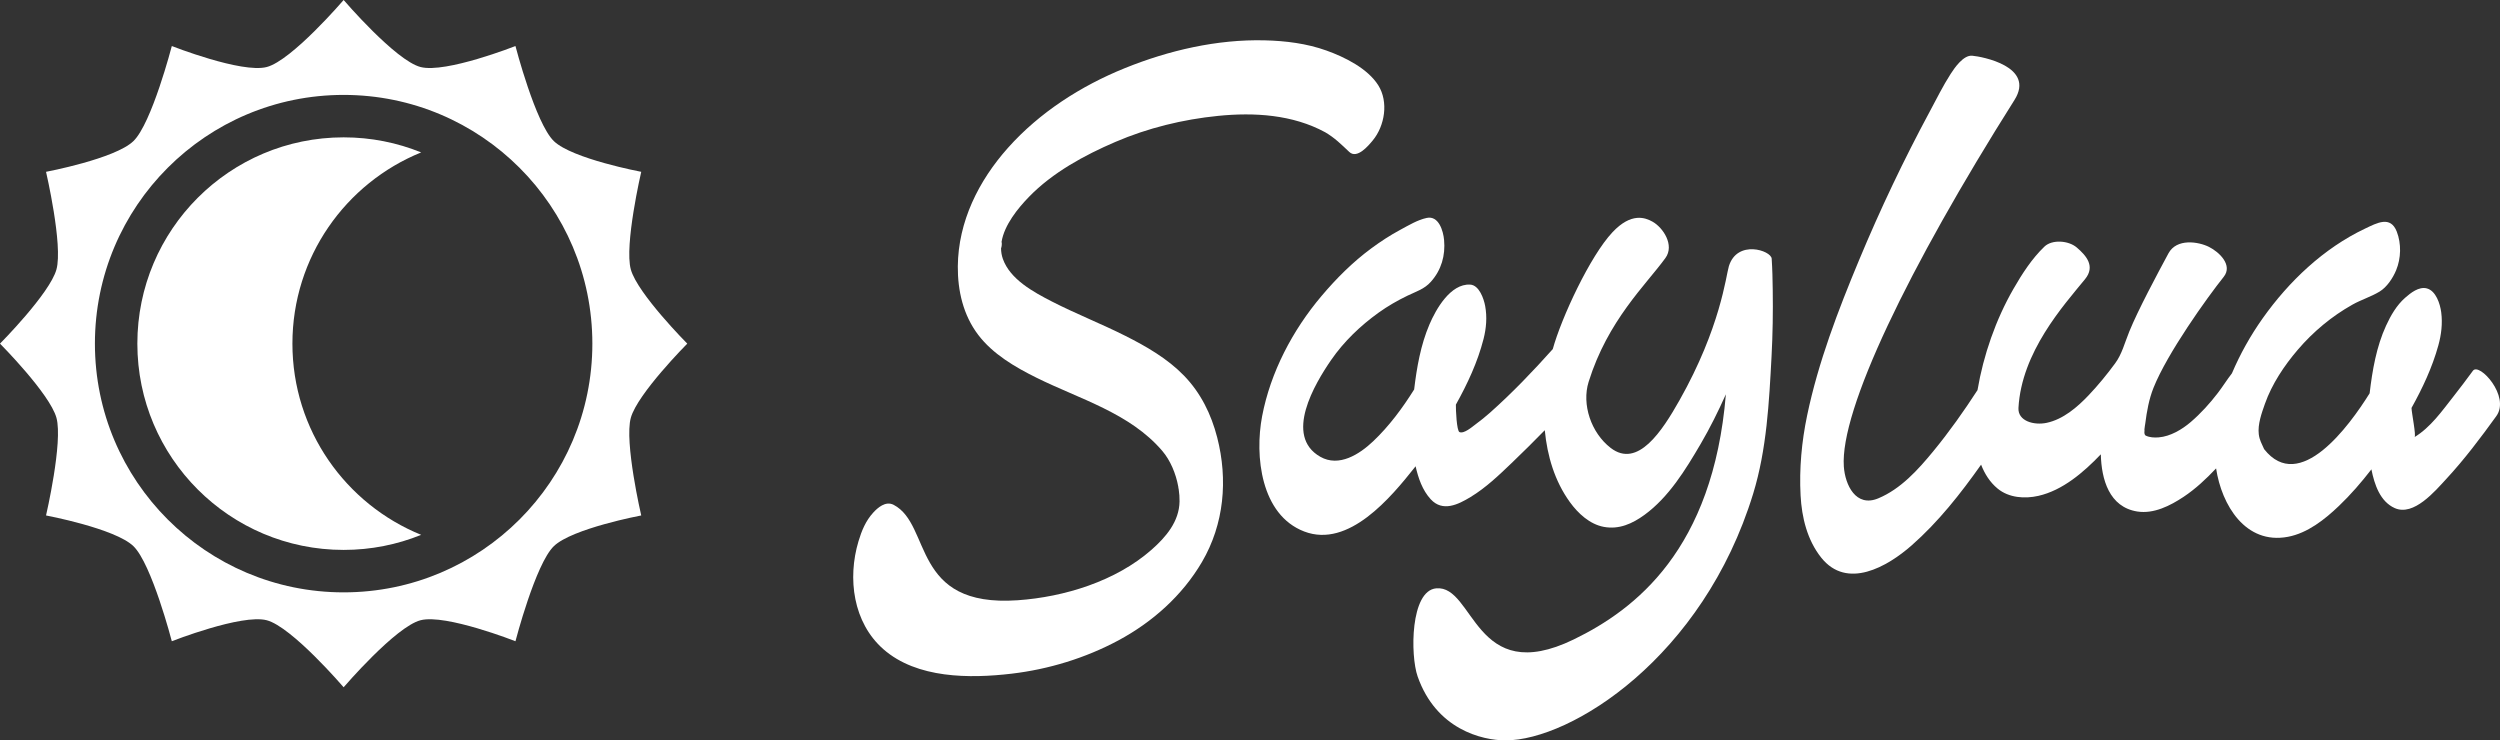 <?xml version="1.0" encoding="utf-8"?>
<!-- Generator: Adobe Illustrator 16.0.0, SVG Export Plug-In . SVG Version: 6.00 Build 0)  -->
<!DOCTYPE svg PUBLIC "-//W3C//DTD SVG 1.1//EN" "http://www.w3.org/Graphics/SVG/1.1/DTD/svg11.dtd">
<svg version="1.1" id="Logo" xmlns="http://www.w3.org/2000/svg" xmlns:xlink="http://www.w3.org/1999/xlink" x="0px" y="0px"
	 width="2500px" height="740.379px" viewBox="0 0 2500 740.379" enable-background="new 0 0 2500 740.379" xml:space="preserve">
<rect x="0" y="0" width="2500" height="740.379" fill="#333333" stroke="none"/>
<g>
	<path fill="#FFFFFF" d="M1115.324,141.943c32.605-14.003,67.434-22.505,102.715-26.06c36.311-3.647,74.6-1.316,107.186,16.393
		c9.477,5.537,16.156,12.211,24.025,19.646c7.869,7.427,19.24-6.341,23.424-11.391c12.191-14.671,16.025-38.709,5.6-55.224
		c-10.713-16.98-33.68-28.265-51.846-34.773c-19.699-7.073-40.879-9.688-61.699-10.197c-47.682-1.16-95.973,10.029-139.977,27.844
		c-43.793,17.739-85.178,44.229-116.75,79.626c-29.408,32.947-49.783,73.763-50.186,118.505
		c-0.205,24.446,5.436,48.852,20.381,68.531c14.66,19.322,36.996,32.315,58.342,42.894c43.115,21.39,93.396,35.28,125.721,73.144
		c8.076,9.47,13.654,22.727,16.006,35.82c0.014,0.366,0.035,0.731,0.109,1.079c0.084,0.397,0.166,0.773,0.24,1.174l0.061,0.194
		c0.629,4.192,0.945,8.362,0.869,12.335c-0.369,20.135-13.66,35.614-27.943,48.197c-35.752,31.513-87.303,47.317-133.877,50.571
		c-106.895,7.48-85.732-75.386-124.055-95.402c-8.184-4.272-16.189,3.152-20.34,7.647c-7.604,8.263-11.664,18.167-14.844,28.748
		c-11.166,37.252-5.416,81.296,24.852,107.919c33.572,29.523,86.506,29.421,128.184,24.528
		c37.051-4.367,73.822-15.588,106.715-33.211c34.104-18.282,64.07-44.923,83.721-78.479c22.188-37.896,26.092-82.304,15.227-124.558
		c-5.969-23.232-16.443-44.533-33.201-61.807c-16.504-17.021-37.617-29.195-58.629-39.771
		c-24.203-12.191-49.502-22.055-73.629-34.442c-18.166-9.333-41.625-22.014-48.873-42.537c-1.223-3.471-1.783-6.996-1.811-10.526
		c0.348-0.951,0.568-1.904,0.643-2.838c0.02-0.502,0.055-1.011,0.102-1.507c0.076-0.917-0.041-1.553-0.26-2.004
		c2.77-17.235,16.643-34.014,27.432-45.139C1052.58,172.506,1084.434,155.215,1115.324,141.943z"/>
	<path fill="#FFFFFF" d="M1771.689,258.671c-0.547-8.236-34.59-19.407-42.836,7.62c-2.938,9.692-8.223,61.12-49.355,133.987
		c-17.346,30.733-41.775,68.535-68.863,47.607c-19.623-15.146-29.018-43.551-22.023-65.966
		c19.191-61.567,57.275-97.022,76.787-123.854c9.402-12.93-2.352-30.552-12.928-36.429c-7.268-4.04-21.16-9.407-39.963,10.581
		c-22.373,23.76-51.047,85.413-59.736,116.889c-19.883,22.22-40.51,43.805-62.813,63.615c-4.643,4.113-9.443,7.983-14.447,11.653
		c-3.275,2.403-11.535,9.699-16.027,7.709c-2.83-1.247-3.705-22.463-3.596-27.472c11.602-20.828,21.729-42.451,27.662-65.632
		c2.764-10.834,3.652-21.896,1.635-32.928c-1.326-7.255-5.975-20.957-15.035-21.452c-19.744-1.08-34.268,24.743-40.742,39.952
		c-8.725,20.438-12.627,42.941-15.254,64.924c-11.697,18.654-24.955,36.589-40.939,51.764
		c-13.805,13.089-34.229,26.179-52.914,15.533c-36.639-20.853-5.457-73.137,10.83-96.752c12.73-18.461,29.291-34.292,47.43-47.327
		c9.148-6.58,18.877-12.156,29.004-17.045c8.703-4.191,16.717-6.475,23.314-13.858c10.516-11.764,14.631-26.269,13.209-41.827
		c-0.834-9.035-5.334-24.548-17.297-22.043c-9.148,1.922-18.461,7.572-26.598,11.952c-10.078,5.411-19.672,11.694-28.859,18.477
		c-18.625,13.743-35.006,30.122-49.904,47.771c-28.826,34.125-50.957,76.123-59.326,120.199c-7.5,39.478-1.402,98.55,42.158,115.201
		c44.488,17.001,86.824-34.302,110.66-64.365c0.225-0.286,0.449-0.583,0.676-0.879c2.68,11.887,6.83,23.951,15.076,32.936
		c11.979,13.069,27.479,5.351,39.936-2.216c15.172-9.202,28.332-21.772,41.07-33.99c11.213-10.755,22.262-21.664,33.1-32.788
		c2.467,25.62,9.838,50.805,25.07,71.855c8.137,11.264,19.869,22.19,33.969,24.809c15.197,2.824,28.496-3.148,40.59-11.951
		c24.445-17.784,41.244-45.393,56.271-71.031c9.365-15.972,17.578-32.644,25.195-49.597
		c-12.875,155.254-90.449,215.188-152.16,245.148c-99.537,48.347-99.201-54.606-137.504-51.113
		c-25.857,2.349-26.043,66.843-18.568,88.157c18.568,52.879,64.398,63.884,87.912,63.884c65.238,0,197.457-82.702,247.668-246.855
		c13.518-44.226,15.883-91.193,18.338-137.341c1.162-21.992,1.504-44.011,1.176-66.037
		C1772.586,279.667,1772.387,269.135,1771.689,258.671z"/>
	<path fill="#FFFFFF" d="M2472.941,370.725c-6.428,8.817-13.023,17.507-19.768,26.094c-11.404,14.508-22.67,30.582-38.635,40.274
		c1.813-1.104-2.865-23.971-3.023-29.157c11.043-19.852,20.689-40.373,26.781-62.33c3.023-10.909,4.385-22.002,2.928-33.28
		c-1.08-8.382-5.236-21.524-14.414-23.928c-7.951-2.066-16.223,4.575-21.734,9.427c-8.512,7.51-14.318,17.632-19,27.813
		c-9.682,21.021-13.75,44.79-16.436,67.653c-20.5,32.908-70.109,100.883-105.525,55.836c-2.236-5.154-4.609-8.895-5.328-14.826
		c-1.209-9.934,2.887-21.242,6.1-30.373c7.002-19.87,19.322-38.313,32.928-54.219c15.473-18.089,33.967-33.488,54.746-45.136
		c8.703-4.868,18.48-7.836,26.965-12.96c7.398-4.461,13.381-13.571,16.613-21.396c4.924-11.891,5.313-26.535,0.65-38.559
		c-6.303-16.267-19.758-8.725-31.75-3.043c-41.326,19.6-76.119,52.684-102.367,89.714c-12.184,17.214-22.494,35.614-30.746,54.998
		c-4.902,6.297-9.154,13.195-13.982,19.503c-8.061,10.54-17.059,20.471-27.123,29.13c-8.777,7.542-20.465,14.475-32.168,15.415
		c-4.35,0.346-8.93,0.13-12.869-1.734c-0.889-0.424-1.291-1.565-1.414-3.008l0.02-0.259c0.041-0.596,0.076-1.174,0.104-1.766
		c0.035-0.528-0.008-0.946-0.068-1.306c0.219-2.393,0.703-4.793,0.842-5.862c1.543-12.113,3.703-24.3,8.225-35.628
		c13.777-34.542,53.549-90.135,70.189-110.943c9.402-11.747-4.533-24.888-14.693-29.961c-10.576-5.299-32.324-8.816-40.551,6.451
		c-11.096,20.609-30.33,56.461-39.143,78.131c-4.826,11.897-7.344,22.553-14.139,31.813c-8.205,11.155-16.984,21.89-26.516,31.934
		c-11.33,11.938-25.51,24.131-42.047,27.608c-12.648,2.663-28.854-1.752-28.143-14.877c3.07-55.87,44.756-102.117,66.539-128.748
		c10.584-12.929,1.354-23.52-8.225-31.724c-8.227-7.058-24.676-8.232-32.326-0.906c-12.656,12.129-22.377,27.317-31.014,42.321
		c-17.701,30.764-29.988,66.185-35.922,101.2c-13.682,21.093-28.205,41.639-44.176,61.077
		c-15.266,18.569-32.504,37.765-55.148,47.193c-22.342,9.294-33.07-13.501-34.35-31.821
		c-3.904-56.286,64.105-197.898,170.635-366.573c21.16-33.492-32.6-43.439-42.281-44.273c-8.848-0.77-17.674,12.2-21.611,18.31
		c-7.67,11.927-14.037,24.921-20.758,37.399c-26.057,48.389-49.693,98.103-70.818,148.834
		c-20.902,50.182-40.723,101.816-51.867,155.151c-5.482,26.286-7.986,53.224-6.551,80.053c1.17,22.034,6.646,44.567,20.588,62.112
		c25.822,32.504,66.244,9.111,90.441-12.156c26.713-23.473,48.947-51.717,69.473-80.753c3.615,9.186,8.758,17.526,16.572,23.953
		c11.268,9.258,27.117,10.335,40.756,7.234c24.184-5.508,45.057-23.414,62.402-41.532c0.615,24.972,8.309,52.769,36.525,57.195
		c16.463,2.578,32.947-5.846,46.191-14.641c11.932-7.921,22.658-17.962,32.564-28.487c5.506,36.69,29.414,76.422,71.799,68.426
		c19.744-3.729,36.838-17.339,50.998-30.859c11.807-11.267,22.514-23.666,32.51-36.599c3.029,15.161,8.689,32.209,23.361,38.748
		c19.016,8.461,40.463-17.219,51.471-29.095c18.188-19.646,34.439-41.225,50.084-62.908
		C2510.6,396.313,2479.197,362.141,2472.941,370.725z"/>
	<path fill="#FFFFFF" d="M343.637,137.349c27.43,0,53.609,5.347,77.531,15.068c-75.508,30.644-128.75,104.714-128.75,191.215
		c0,86.504,53.242,160.57,128.75,191.214c-23.922,9.724-50.102,15.07-77.531,15.07c-113.929,0-206.285-92.356-206.285-206.284
		C137.352,229.705,229.708,137.349,343.637,137.349z"/>
	<path fill="#FFFFFF" d="M266.677,67.035C291.734,60.561,343.637,0,343.637,0s51.898,60.561,76.957,67.035
		c25.053,6.462,94.859-21.001,94.859-21.001s20.086,77.447,38.432,95.103c18.338,17.677,87.344,30.678,87.344,30.678
		s-17.1,73.573-10.393,97.695c6.729,24.133,56.434,74.122,56.434,74.122s-49.705,49.99-56.434,74.121
		c-6.707,24.122,10.393,97.7,10.393,97.7s-69.006,13.001-87.344,30.674c-18.346,17.654-38.432,95.105-38.432,95.105
		s-69.807-27.465-94.859-21.003c-25.059,6.475-76.957,67.038-76.957,67.038s-51.902-60.563-76.96-67.038
		c-25.052-6.462-94.859,21.003-94.859,21.003s-20.088-77.451-38.431-95.105c-18.344-17.673-87.352-30.674-87.352-30.674
		s17.113-73.578,10.399-97.7C49.72,393.622,0,343.632,0,343.632s49.72-49.989,56.434-74.122
		c6.714-24.122-10.399-97.695-10.399-97.695s69.007-13.001,87.352-30.678c18.343-17.655,38.431-95.103,38.431-95.103
		S241.625,73.497,266.677,67.035z M343.637,94.911c-137.374,0-248.723,111.353-248.723,248.721
		c0,137.372,111.35,248.726,248.723,248.726c137.371,0,248.721-111.354,248.721-248.726
		C592.357,206.264,481.008,94.911,343.637,94.911z"/>
</g>
</svg>

